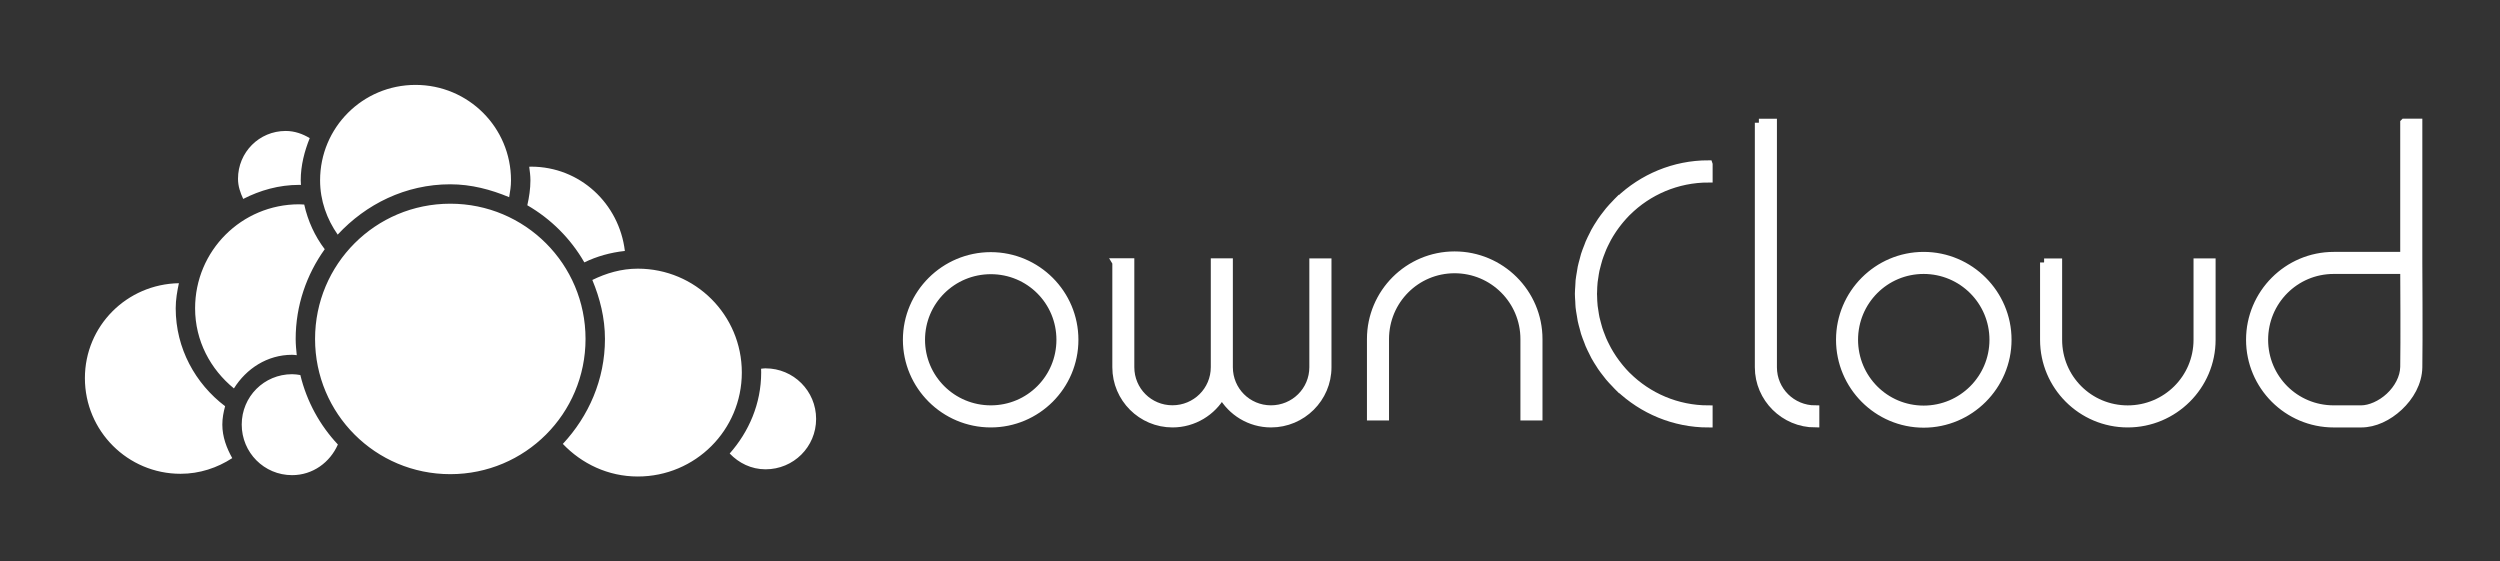 <?xml version="1.0" encoding="UTF-8" standalone="no"?>
<!-- Created with Inkscape (http://www.inkscape.org/) -->

<svg
   xmlns:dc="http://purl.org/dc/elements/1.1/"
   xmlns:cc="http://creativecommons.org/ns#"
   xmlns:rdf="http://www.w3.org/1999/02/22-rdf-syntax-ns#"
   xmlns:svg="http://www.w3.org/2000/svg"
   xmlns="http://www.w3.org/2000/svg"
   xmlns:sodipodi="http://sodipodi.sourceforge.net/DTD/sodipodi-0.dtd"
   xmlns:inkscape="http://www.inkscape.org/namespaces/inkscape"
   width="154.589"
   height="34.715"
   id="svg2"
   version="1.1"
   inkscape:version="0.91 r13725"
   sodipodi:docname="owncloud_logo_white.svg">
  <rect width="100%" height="100%" fill="#333333" stroke="none"/>
  <defs
     id="defs4" />
  <sodipodi:namedview
     id="base"
     pagecolor="#ffffff"
     bordercolor="#666666"
     borderopacity="1.0"
     inkscape:pageopacity="0.0"
     inkscape:pageshadow="2"
     inkscape:zoom="8.3061265"
     inkscape:cx="111.48978"
     inkscape:cy="11.341135"
     inkscape:document-units="px"
     inkscape:current-layer="layer1"
     showgrid="false"
     inkscape:window-width="1920"
     inkscape:window-height="1031"
     inkscape:window-x="0"
     inkscape:window-y="0"
     inkscape:window-maximized="1"
     showguides="true"
     fit-margin-top="5"
     fit-margin-left="5"
     fit-margin-right="5"
     fit-margin-bottom="5"
     inkscape:object-paths="true"
     inkscape:object-nodes="true"
     inkscape:guide-bbox="true">
    <inkscape:grid
       type="xygrid"
       id="grid4204" />
  </sodipodi:namedview>
  <g
     inkscape:label="Layer 1"
     inkscape:groupmode="layer"
     id="layer1"
     transform="translate(43.429,-972.851)">
    <path
       style="color:#000000;text-indent:0;text-transform:none;block-progression:tb;fill:#ffffff;fill-opacity:1;stroke:none;stroke-width:0.5;stroke-miterlimit:4;stroke-dasharray:none;stroke-opacity:1;enable-background:accumulate"
       d="M 25.695 5.25 C 22.427 5.25 19.793 7.884 19.793 11.152 C 19.793 12.41 20.214 13.552 20.881 14.508 C 22.627 12.626 25.076 11.396 27.842 11.396 C 29.141 11.396 30.355 11.722 31.484 12.193 C 31.545 11.853 31.598 11.511 31.598 11.152 C 31.601 7.885 28.963 5.25 25.695 5.25 z M 17.664 8.098 C 16.027 8.098 14.717 9.417 14.717 11.055 C 14.717 11.509 14.859 11.918 15.039 12.301 C 16.081 11.767 17.248 11.432 18.496 11.432 C 18.536 11.432 18.571 11.435 18.609 11.436 C 18.605 11.341 18.596 11.25 18.596 11.152 C 18.596 10.224 18.827 9.354 19.152 8.541 C 18.715 8.28 18.223 8.099 17.67 8.098 L 17.664 8.098 z M 32.838 10.305 C 32.804 10.305 32.761 10.31 32.725 10.312 C 32.761 10.587 32.799 10.862 32.799 11.152 C 32.799 11.685 32.719 12.196 32.607 12.693 C 34.072 13.54 35.29 14.756 36.133 16.225 C 36.904 15.85 37.749 15.614 38.639 15.518 C 38.288 12.588 35.863 10.305 32.838 10.305 z M 27.844 12.596 C 23.217 12.596 19.482 16.332 19.482 20.959 C 19.482 25.586 23.217 29.32 27.844 29.32 C 32.471 29.32 36.207 25.585 36.207 20.959 C 36.207 16.332 32.47 12.596 27.844 12.596 z M 18.496 12.633 C 14.937 12.633 12.064 15.505 12.064 19.064 C 12.064 21.08 13.018 22.839 14.465 24.018 C 15.228 22.799 16.522 21.939 18.062 21.939 C 18.164 21.939 18.254 21.954 18.35 21.963 C 18.316 21.631 18.283 21.299 18.283 20.959 C 18.283 18.888 18.958 16.977 20.08 15.41 C 19.472 14.608 19.037 13.667 18.812 12.648 C 18.705 12.641 18.597 12.633 18.496 12.633 z M 39.438 16.613 C 38.421 16.613 37.482 16.893 36.627 17.312 C 37.097 18.442 37.408 19.661 37.408 20.959 C 37.408 23.476 36.396 25.741 34.803 27.449 C 35.974 28.677 37.603 29.465 39.438 29.465 C 42.997 29.465 45.871 26.592 45.871 23.033 C 45.871 19.477 43.002 16.619 39.447 16.613 L 39.438 16.613 z M 11.062 17.512 C 7.844 17.569 5.25 20.151 5.25 23.383 C 5.25 26.65 7.897 29.297 11.164 29.297 C 12.349 29.297 13.437 28.928 14.361 28.328 C 14.013 27.705 13.748 27.016 13.748 26.254 C 13.748 25.859 13.82 25.483 13.92 25.119 C 12.082 23.726 10.865 21.544 10.865 19.064 C 10.865 18.527 10.955 18.016 11.062 17.512 z M 47.316 22.777 C 47.233 22.778 47.147 22.792 47.062 22.801 C 47.064 22.878 47.068 22.956 47.068 23.033 C 47.068 24.963 46.307 26.698 45.121 28.043 C 45.686 28.631 46.451 29.02 47.338 29.02 C 49.069 29.02 50.465 27.635 50.465 25.904 C 50.465 24.174 49.068 22.777 47.338 22.777 L 47.316 22.777 z M 18.062 23.139 C 16.331 23.139 14.947 24.523 14.947 26.254 C 14.947 27.985 16.332 29.381 18.062 29.381 C 19.345 29.381 20.409 28.589 20.893 27.486 C 19.778 26.298 18.967 24.827 18.572 23.191 C 18.405 23.163 18.238 23.139 18.062 23.139 z "
       transform="translate(-43.429,972.851)"
       id="path4182" />
    <g
       id="g4198"
       transform="matrix(1.235,0,0,1.235,-0.509,-252.799)">
      <path
         id="path4164"
         d="m 86.125,57.211 0,6.67 -3.533,0 c -2.31,0 -4.186,1.887 -4.186,4.197 0,2.31 1.875,4.188 4.186,4.188 l 1.375,0 c 0.678,0 1.353,-0.331 1.893,-0.834 0.539,-0.503 0.953,-1.198 0.967,-1.977 0.024,-1.336 0,-5.225 0,-5.225 l 0,-7.02 -0.701,0 z m -3.535,7.369 0.002,0 3.533,0 c 0.003,0.462 0.022,3.647 0,4.861 -0.01,0.541 -0.307,1.084 -0.736,1.484 -0.429,0.401 -0.984,0.639 -1.422,0.639 l -1.377,0 c -1.933,0 -3.484,-1.554 -3.484,-3.486 0,-1.933 1.552,-3.498 3.484,-3.498 z"
         style="color:#000000;text-indent:0;text-transform:none;block-progression:tb;fill:#ffffff;fill-opacity:1;enable-background:accumulate;stroke:#ffffff;stroke-opacity:1;stroke-width:0.405;stroke-miterlimit:4;stroke-dasharray:none"
         inkscape:connector-curvature="0"
         transform="translate(-0.498,941.363)" />
      <path
         style="color:#000000;text-indent:0;text-transform:none;block-progression:tb;fill:#ffffff;fill-opacity:1;enable-background:accumulate;stroke:#ffffff;stroke-opacity:1;stroke-width:0.405;stroke-miterlimit:4;stroke-dasharray:none"
         d="m 55.811,39.211 0,3.014 0,0.002 0,4.004 0,5.223 c 0,1.551 1.273,2.811 2.824,2.811 l 0,-0.699 c -1.173,0 -2.123,-0.938 -2.123,-2.111 l 0,-5.572 0,-3.223 0,-3.447 -0.701,0 z"
         id="path4162"
         inkscape:connector-curvature="0"
         transform="translate(-2.498,959.363)" />
      <path
         style="color:#000000;text-indent:0;text-transform:none;block-progression:tb;fill:#ffffff;fill-opacity:1;enable-background:accumulate;stroke:#ffffff;stroke-opacity:1;stroke-width:0.405;stroke-miterlimit:4;stroke-dasharray:none"
         d="m 53.291,41.295 c -1.731,0 -3.302,0.685 -4.467,1.793 -0.003,-0.002 -0.007,-0.004 -0.01,-0.006 -0.033,0.032 -0.063,0.067 -0.096,0.1 -0.027,0.027 -0.051,0.057 -0.078,0.084 -0.113,0.116 -0.224,0.235 -0.328,0.359 -0.039,0.046 -0.074,0.095 -0.111,0.143 -0.098,0.124 -0.194,0.25 -0.283,0.381 -0.014,0.02 -0.025,0.042 -0.039,0.062 -0.1,0.151 -0.196,0.304 -0.283,0.463 -0.025,0.046 -0.046,0.096 -0.07,0.143 -0.072,0.14 -0.143,0.28 -0.205,0.426 -0.025,0.057 -0.043,0.118 -0.066,0.176 -0.055,0.139 -0.111,0.278 -0.156,0.422 -0.025,0.08 -0.042,0.163 -0.064,0.244 -0.034,0.124 -0.069,0.248 -0.096,0.375 -0.019,0.09 -0.03,0.184 -0.045,0.275 -0.021,0.128 -0.045,0.254 -0.059,0.385 -0.009,0.09 -0.008,0.182 -0.014,0.273 -0.007,0.127 -0.02,0.254 -0.02,0.383 0,0.002 -2e-6,0.004 0,0.006 -1e-6,0.001 0,0.003 0,0.004 0,0.129 0.012,0.256 0.02,0.383 0.005,0.091 0.004,0.183 0.014,0.273 0.013,0.13 0.038,0.257 0.059,0.385 0.015,0.092 0.026,0.185 0.045,0.275 0.026,0.127 0.062,0.251 0.096,0.375 0.022,0.081 0.039,0.164 0.064,0.244 0.045,0.144 0.102,0.283 0.156,0.422 0.023,0.058 0.042,0.118 0.066,0.176 0.058,0.135 0.123,0.264 0.189,0.395 0.031,0.06 0.057,0.123 0.09,0.182 0.083,0.15 0.174,0.295 0.268,0.438 0.018,0.027 0.033,0.055 0.051,0.082 0.089,0.131 0.185,0.255 0.283,0.379 0.037,0.047 0.073,0.096 0.111,0.143 0.096,0.115 0.199,0.222 0.303,0.33 0.039,0.041 0.075,0.084 0.115,0.123 0.029,0.029 0.055,0.06 0.084,0.088 0.002,-0.002 0.005,-0.002 0.008,-0.004 1.165,1.108 2.737,1.793 4.469,1.793 l 0,-0.701 c -1.592,0 -3.032,-0.64 -4.078,-1.676 -0.011,-0.011 -0.024,-0.022 -0.035,-0.033 -0.112,-0.112 -0.216,-0.23 -0.318,-0.352 -0.024,-0.028 -0.047,-0.057 -0.07,-0.086 -0.099,-0.123 -0.194,-0.25 -0.283,-0.381 -0.013,-0.019 -0.026,-0.039 -0.039,-0.059 -0.084,-0.127 -0.164,-0.257 -0.238,-0.391 -0.028,-0.051 -0.054,-0.103 -0.08,-0.154 -0.061,-0.117 -0.119,-0.235 -0.172,-0.357 -0.024,-0.055 -0.044,-0.112 -0.066,-0.168 -0.048,-0.121 -0.095,-0.244 -0.135,-0.369 -0.025,-0.078 -0.045,-0.157 -0.066,-0.236 -0.029,-0.106 -0.059,-0.21 -0.082,-0.318 -0.025,-0.117 -0.041,-0.236 -0.059,-0.355 -0.011,-0.077 -0.027,-0.154 -0.035,-0.232 -0.018,-0.174 -0.027,-0.35 -0.029,-0.527 -4.07e-4,-0.028 -0.004,-0.056 -0.004,-0.084 -5e-6,-0.003 0,-0.006 0,-0.01 4.7e-5,-0.028 0.004,-0.056 0.004,-0.084 0.003,-0.178 0.011,-0.354 0.029,-0.527 0.008,-0.078 0.024,-0.155 0.035,-0.232 0.017,-0.119 0.034,-0.239 0.059,-0.355 0.023,-0.108 0.053,-0.213 0.082,-0.318 0.021,-0.079 0.042,-0.159 0.066,-0.236 0.04,-0.125 0.087,-0.248 0.135,-0.369 0.022,-0.056 0.043,-0.113 0.066,-0.168 0.053,-0.122 0.111,-0.24 0.172,-0.357 0.027,-0.052 0.052,-0.105 0.08,-0.156 0.07,-0.126 0.146,-0.249 0.225,-0.369 0.021,-0.032 0.043,-0.064 0.064,-0.096 0.085,-0.124 0.175,-0.244 0.27,-0.361 0.024,-0.03 0.048,-0.059 0.072,-0.088 0.102,-0.121 0.207,-0.239 0.318,-0.352 0.011,-0.011 0.024,-0.022 0.035,-0.033 1.046,-1.036 2.486,-1.676 4.078,-1.676 l 0,-0.701 z"
         id="path4208"
         inkscape:connector-curvature="0"
         transform="translate(-2.498,959.363)" />
      <path
         id="path4158"
         d="m 38.078,1005.22 c -2.31,0 -4.186,1.875 -4.186,4.186 l 0,3.872 0.7,0 0,-3.872 c 0,-1.933 1.553,-3.498 3.486,-3.498 1.933,0 3.498,1.565 3.498,3.498 l 0,3.872 0.7,0 0,-3.872 c 0,-2.31 -1.887,-4.186 -4.198,-4.186 z"
         style="color:#000000;text-indent:0;text-transform:none;block-progression:tb;fill:#ffffff;fill-opacity:1;enable-background:accumulate;stroke:#ffffff;stroke-opacity:1;stroke-width:0.405;stroke-miterlimit:4;stroke-dasharray:none"
         inkscape:connector-curvature="0" />
      <path
         id="path4156"
         d="m 62.062,63.881 c -2.31,0 -4.186,1.887 -4.186,4.197 0,2.311 1.875,4.199 4.186,4.199 2.31,0 4.197,-1.889 4.197,-4.199 0,-2.31 -1.887,-4.197 -4.197,-4.197 z m -0.002,0.699 c 1.933,0 3.498,1.565 3.498,3.498 0,1.933 -1.565,3.498 -3.498,3.498 -1.933,0 -3.486,-1.565 -3.486,-3.498 0,-1.933 1.553,-3.498 3.486,-3.498 z"
         style="color:#000000;text-indent:0;text-transform:none;block-progression:tb;fill:#ffffff;fill-opacity:1;enable-background:accumulate;stroke:#ffffff;stroke-opacity:1;stroke-width:0.405;stroke-miterlimit:4;stroke-dasharray:none"
         inkscape:connector-curvature="0"
         transform="translate(-0.498,941.363)" />
      <path
         id="path4154"
         d="m 15.352,63.893 c -2.312,0.002 -4.197,1.877 -4.197,4.186 0,2.31 1.887,4.186 4.197,4.186 2.31,0 4.186,-1.875 4.186,-4.186 0,-2.309 -1.873,-4.183 -4.182,-4.186 l -0.002,0 -0.002,0 z m 0.004,0.699 c 1.933,0 3.486,1.553 3.486,3.486 0,1.933 -1.554,3.486 -3.486,3.486 -1.933,0 -3.498,-1.554 -3.498,-3.486 0,-1.933 1.565,-3.486 3.498,-3.486 z"
         style="color:#000000;text-indent:0;text-transform:none;block-progression:tb;fill:#ffffff;fill-opacity:1;enable-background:accumulate;stroke:#ffffff;stroke-opacity:1;stroke-width:0.405;stroke-miterlimit:4;stroke-dasharray:none"
         inkscape:connector-curvature="0"
         transform="translate(-0.498,941.363)" />
      <path
         id="path4152"
         d="m 21.143,1005.57 0,5.247 c 0,1.551 1.26,2.811 2.811,2.811 1.057,0 1.989,-0.584 2.473,-1.447 0.48,0.863 1.404,1.447 2.461,1.447 1.551,0 2.823,-1.26 2.823,-2.811 l 0,-5.249 -0.704,0 0,5.247 c 0,1.173 -0.949,2.111 -2.123,2.111 -1.173,0 -2.111,-0.938 -2.111,-2.111 l 0,-5.249 -0.7,0 0,5.247 c 0,1.173 -0.949,2.111 -2.123,2.111 -1.173,0 -2.111,-0.938 -2.111,-2.111 l 0,-5.249 -0.7,0 z"
         style="color:#000000;text-indent:0;text-transform:none;block-progression:tb;fill:#ffffff;fill-opacity:1;enable-background:accumulate;stroke:#ffffff;stroke-opacity:1;stroke-width:0.405;stroke-miterlimit:4;stroke-dasharray:none"
         inkscape:connector-curvature="0" />
      <path
         id="path4150"
         d="m 67.594,1005.57 0,3.872 c 0,2.31 1.875,4.186 4.186,4.186 2.31,0 4.198,-1.876 4.198,-4.186 l 0,-3.871 -0.7,0 0,3.872 c 0,1.932 -1.565,3.486 -3.498,3.486 -1.933,0 -3.486,-1.554 -3.486,-3.486 l 0,-3.871 -0.7,0 z"
         style="color:#000000;text-indent:0;text-transform:none;block-progression:tb;fill:#ffffff;fill-opacity:1;enable-background:accumulate;stroke:#ffffff;stroke-opacity:1;stroke-width:0.405;stroke-miterlimit:4;stroke-dasharray:none"
         inkscape:connector-curvature="0" />
    </g>
  </g>
</svg>
